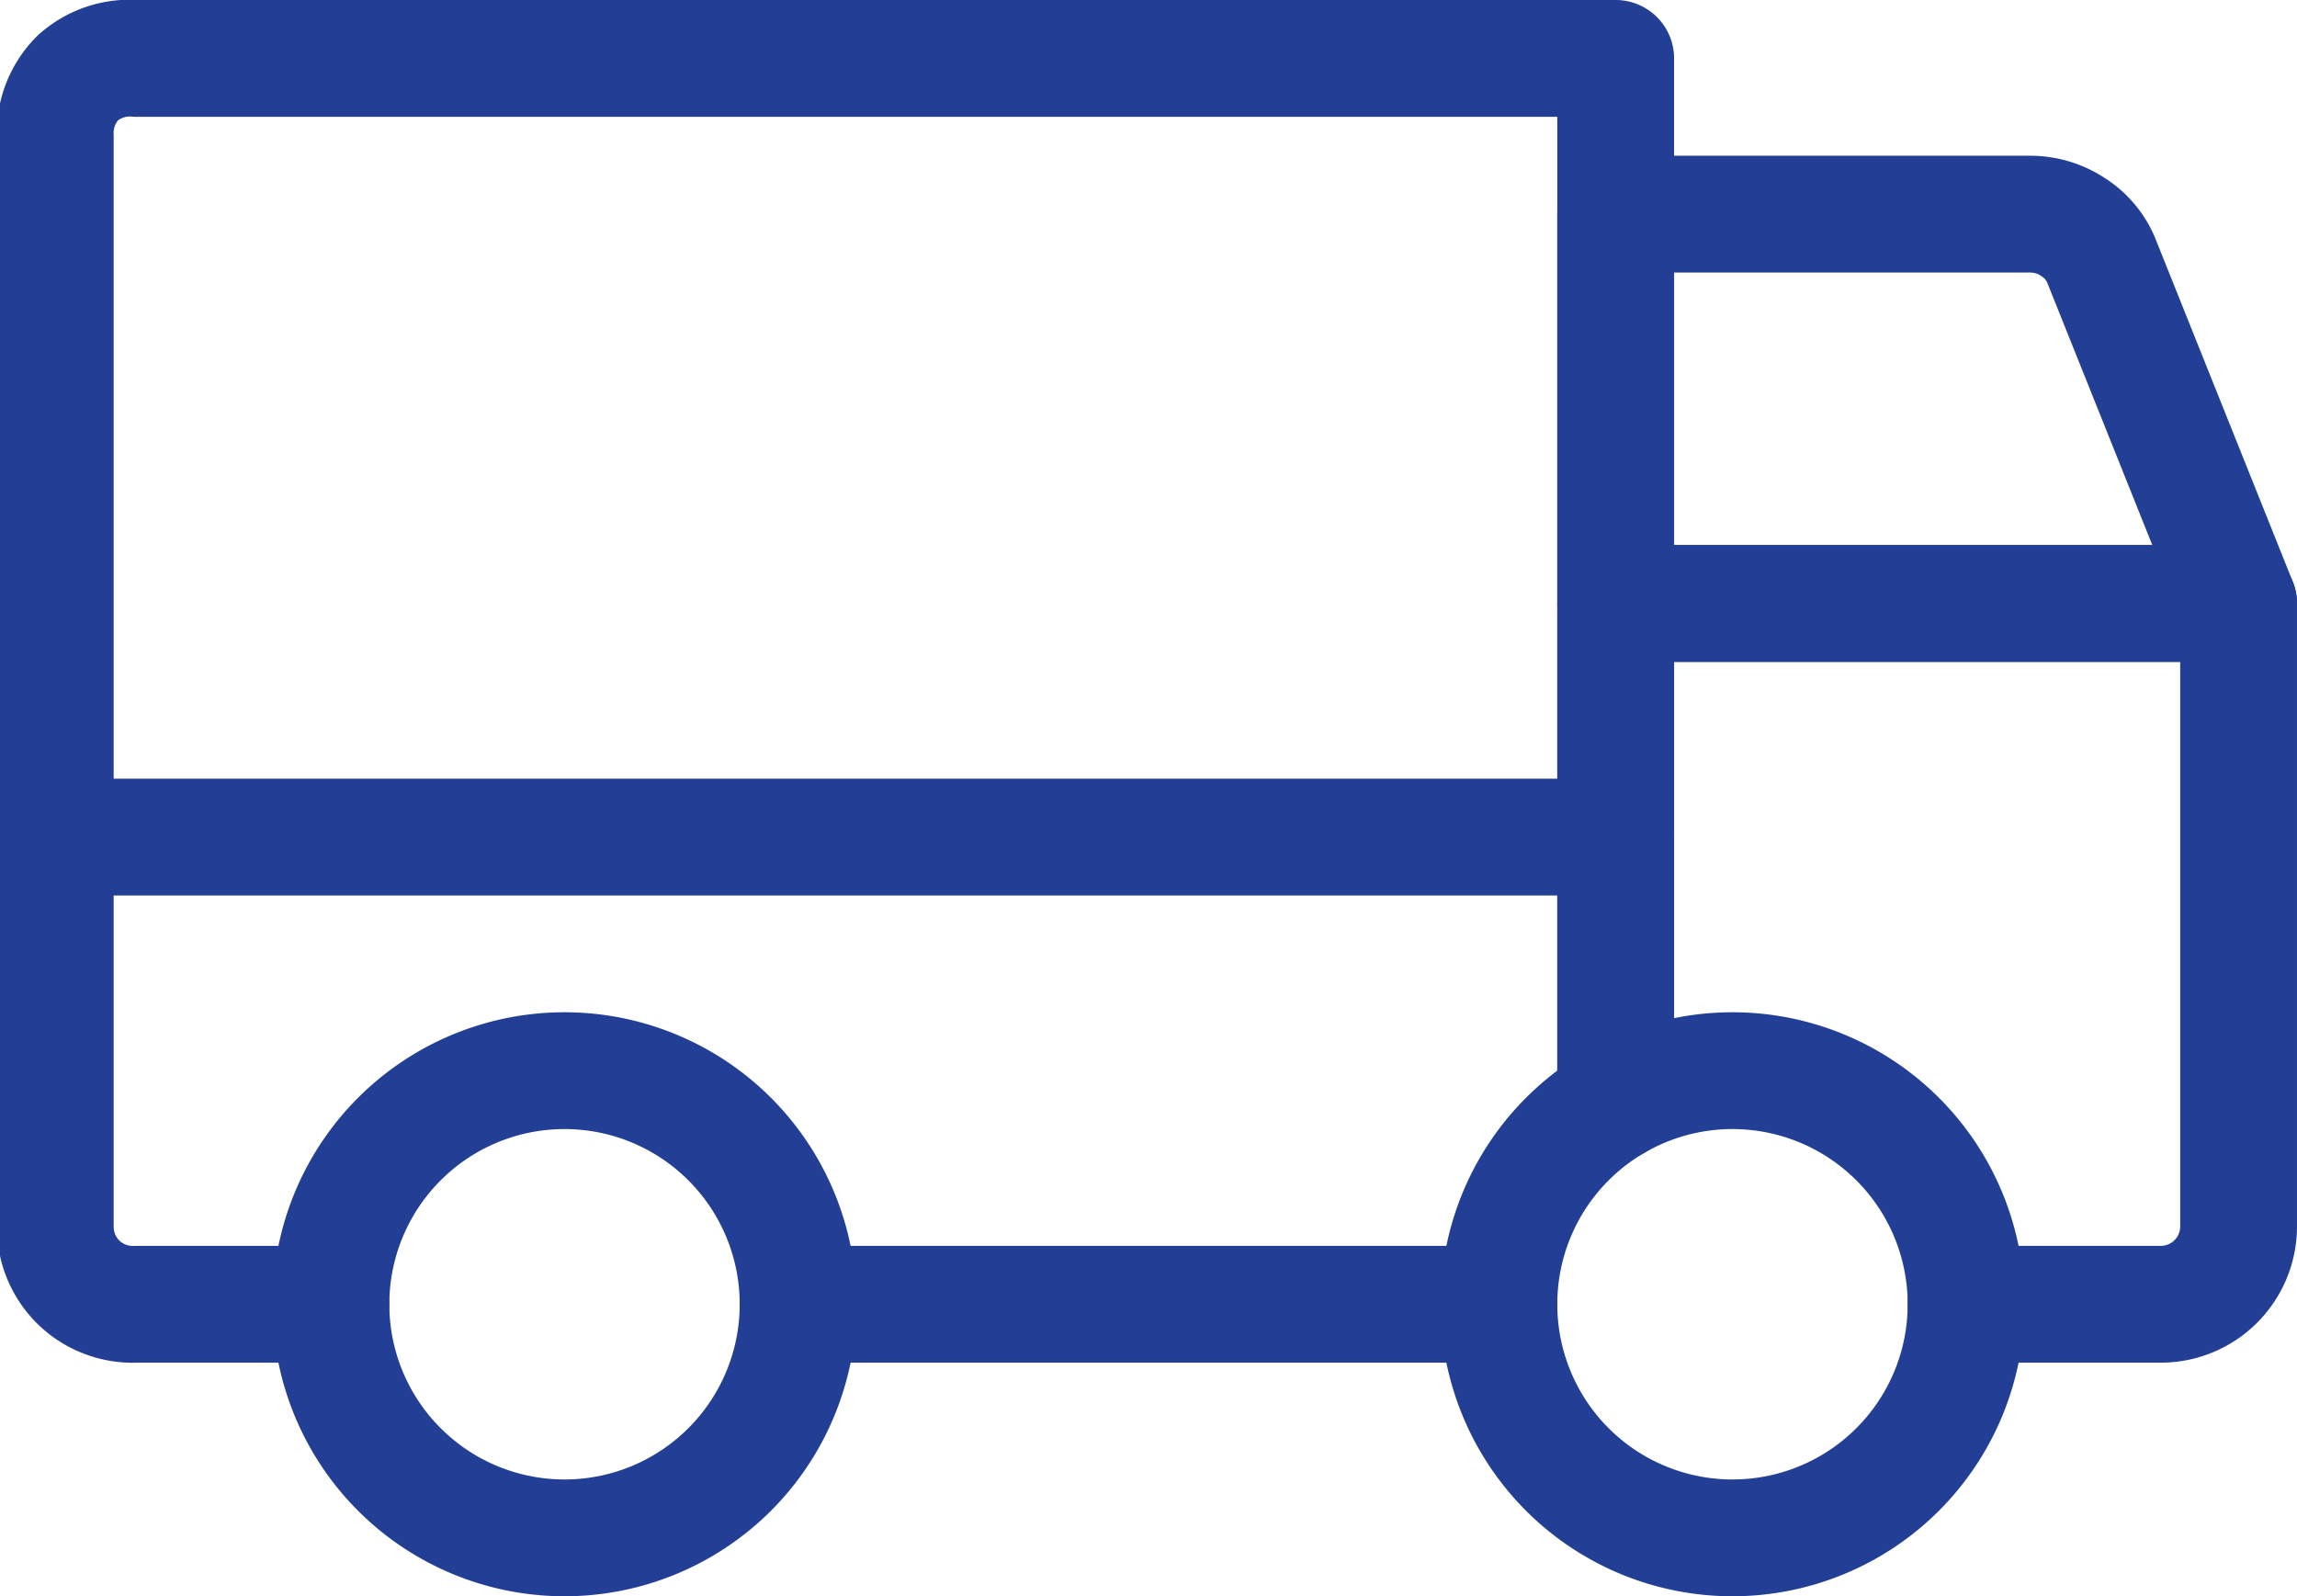 <svg id="Layer_1" data-name="Layer 1" xmlns="http://www.w3.org/2000/svg" viewBox="0 0 29.5 20.5"><defs><style>.cls-1{fill:none;stroke:#233f95;stroke-linecap:round;stroke-linejoin:round;stroke-width:1.5px;}</style></defs><path class="cls-1" d="M28.75,7.75h-8v-5h5.32a1,1,0,0,1,.56.17.93.93,0,0,1,.37.46Z"/><path class="cls-1" d="M.75,10.75h20"/><path class="cls-1" d="M22.25,19.75a3,3,0,1,0-3-3A3,3,0,0,0,22.25,19.75Z"/><path class="cls-1" d="M7.25,19.75a3,3,0,1,0-3-3A3,3,0,0,0,7.25,19.75Z"/><path class="cls-1" d="M19.25,16.75h-9"/><path class="cls-1" d="M4.25,16.75H1.75A1,1,0,0,1,1,16.46a1,1,0,0,1-.29-.71v-14A1,1,0,0,1,1,1,1,1,0,0,1,1.75.75h19v13.4"/><path class="cls-1" d="M20.75,14.15V7.75h8v8a1,1,0,0,1-1,1h-2.5"/></svg>